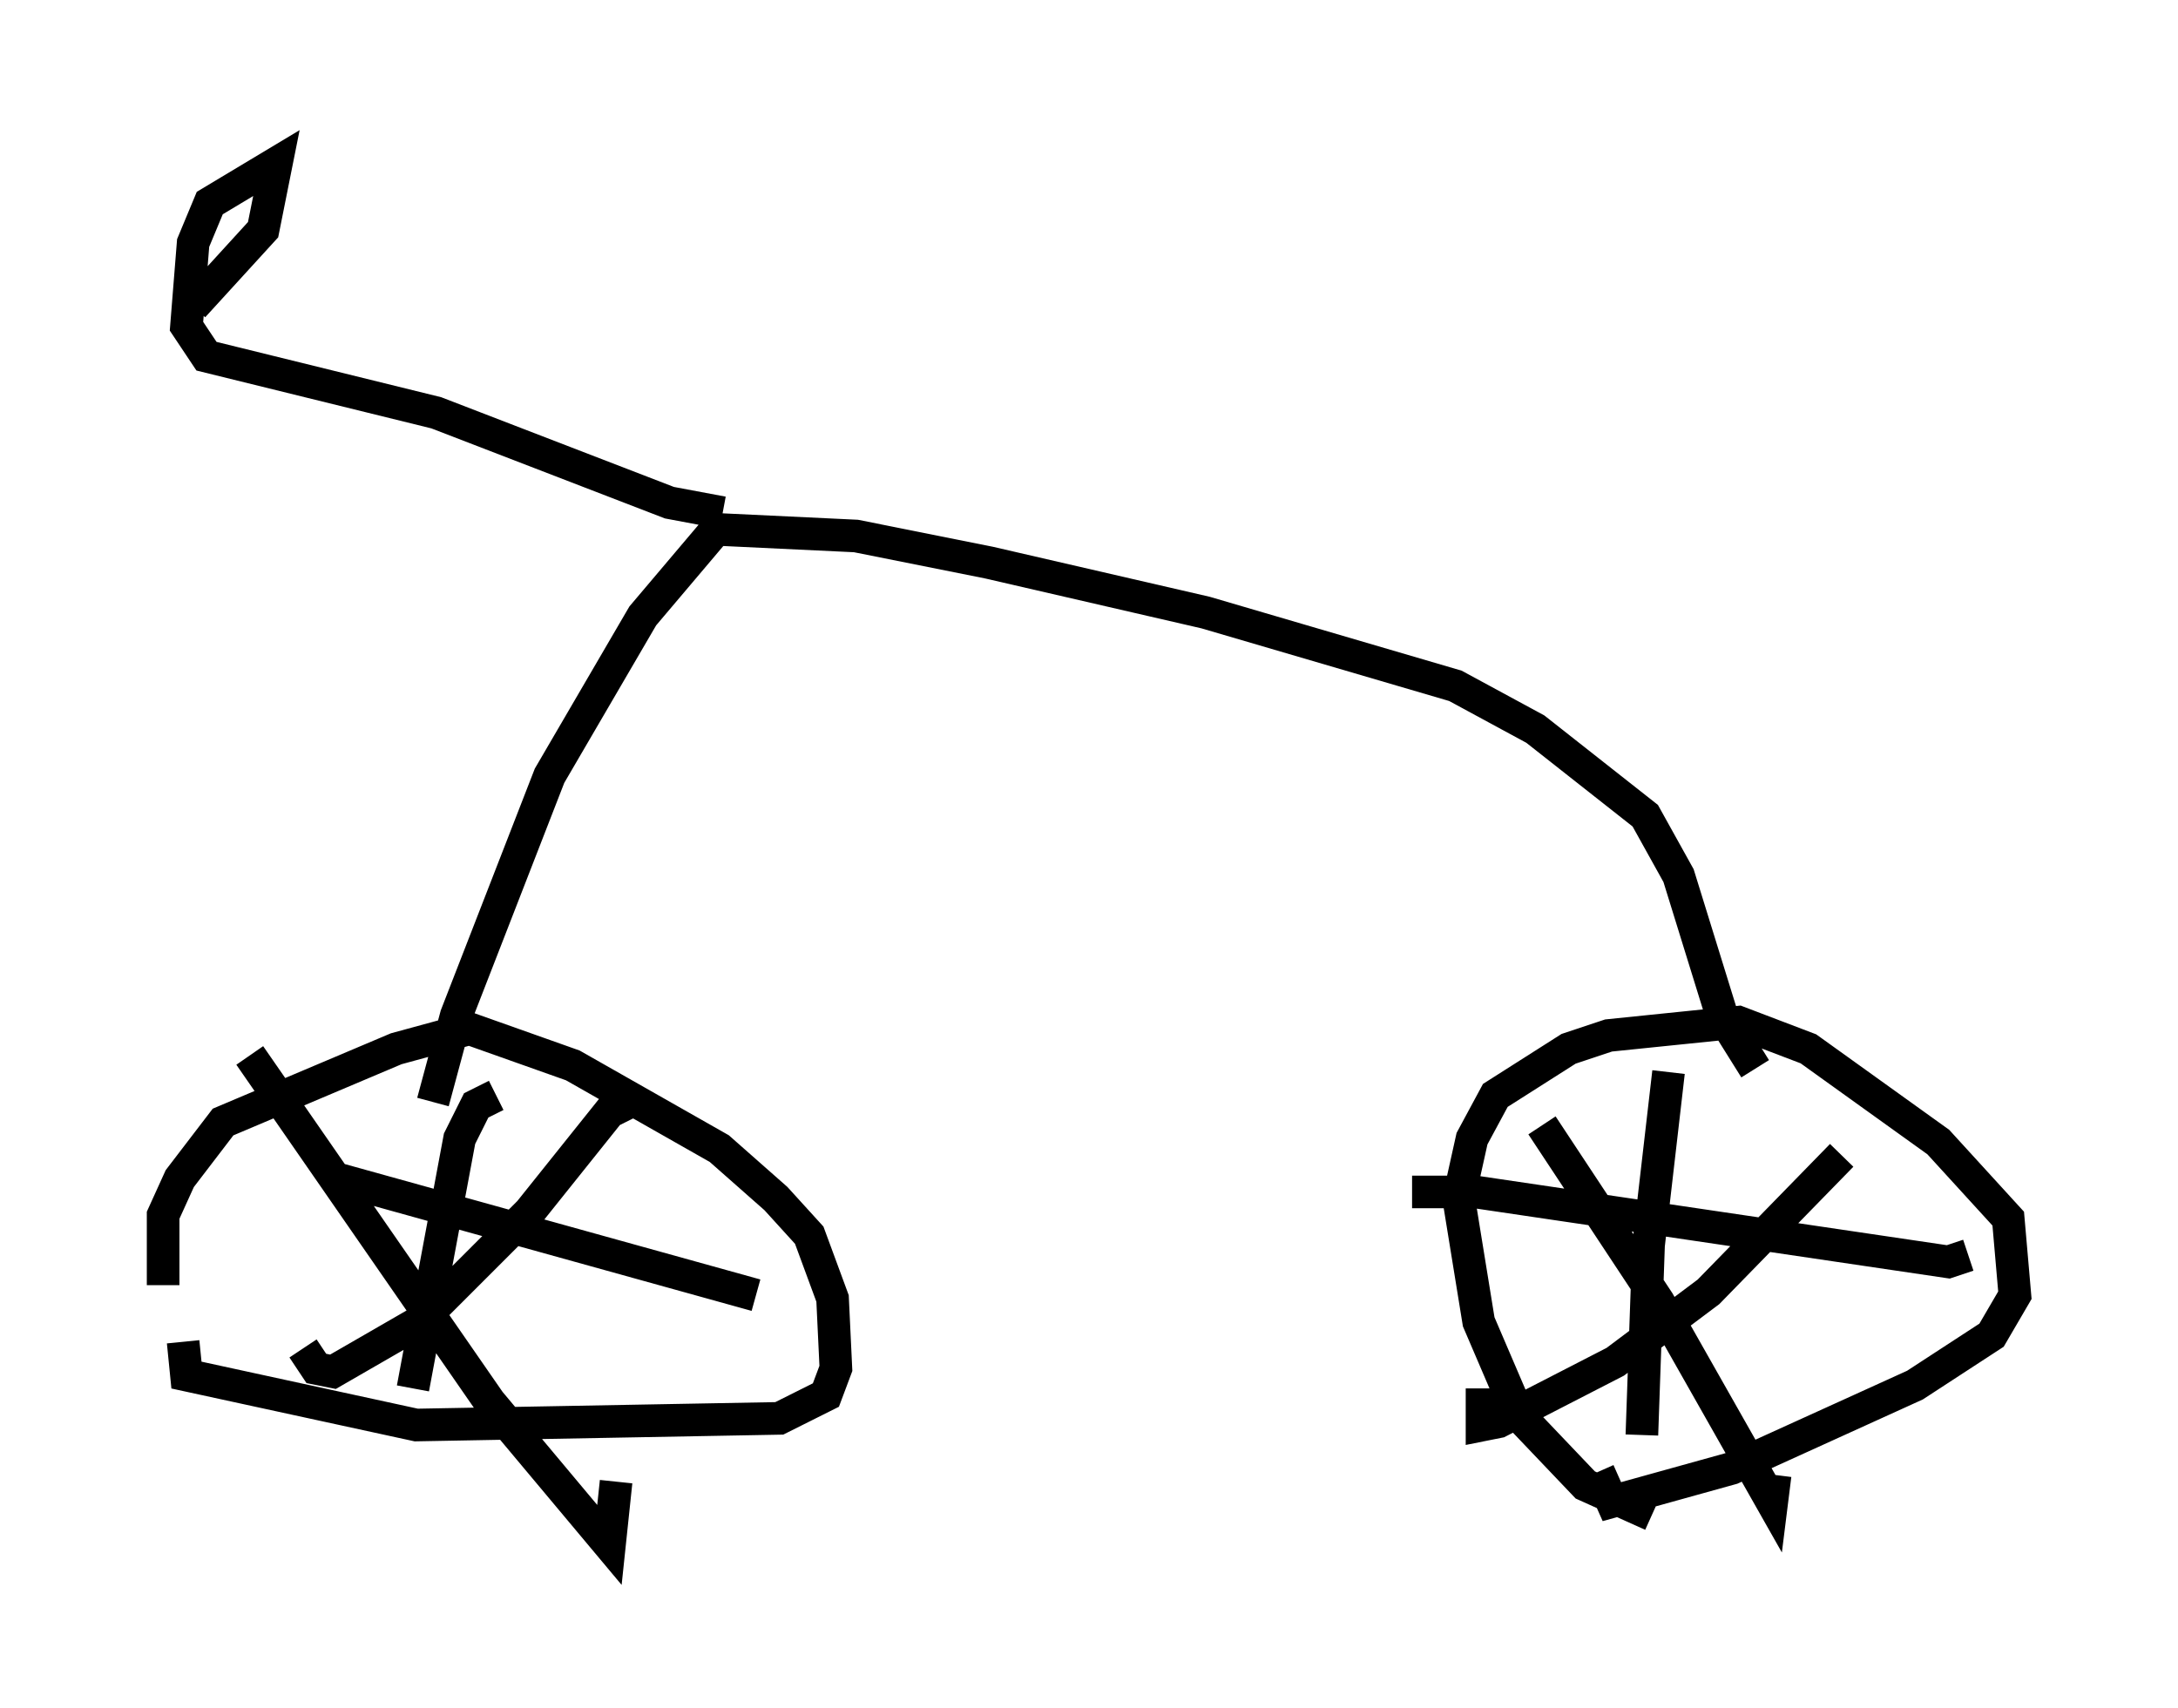 <?xml version="1.0" encoding="utf-8" ?>
<svg baseProfile="full" height="52.365" version="1.1" width="66.759" xmlns="http://www.w3.org/2000/svg" xmlns:ev="http://www.w3.org/2001/xml-events" xmlns:xlink="http://www.w3.org/1999/xlink"><defs /><rect fill="white" height="52.365" width="66.759" x="0" y="0" /><path d="M5.51, 43.894 m-0.51, -4.492 l0.0, -2.144 0.51, -1.123 l1.327, -1.735 5.308, -2.246 l2.246, -0.613 3.165, 1.123 l4.492, 2.552 1.735, 1.531 l1.021, 1.123 0.715, 1.94 l0.102, 2.144 -0.306, 0.817 l-1.429, 0.715 -11.127, 0.204 l-7.044, -1.531 -0.102, -1.021 m13.679, -7.35 l-0.613, 0.306 -2.45, 3.063 l-3.369, 3.369 -2.654, 1.531 l-0.51, -0.102 -0.408, -0.613 m-1.633, -8.983 l7.35, 10.617 3.675, 4.39 l0.204, -1.94 m-3.675, -11.842 l-0.613, 0.306 -0.51, 1.021 l-1.429, 7.656 m-2.348, -6.431 l12.863, 3.573 m27.461, 6.738 l-2.042, -0.919 -2.042, -2.144 l-1.225, -2.858 -0.613, -3.777 l0.408, -1.838 0.715, -1.327 l2.246, -1.429 1.225, -0.408 l3.981, -0.408 2.144, 0.817 l3.981, 2.858 2.144, 2.348 l0.204, 2.348 -0.715, 1.225 l-2.348, 1.531 -5.615, 2.552 l-3.675, 1.021 -0.408, -0.919 m7.452, -9.698 l-4.083, 4.185 -2.858, 2.144 l-3.573, 1.838 -0.51, 0.102 l0.0, -1.123 m1.838, -8.065 l3.573, 5.41 3.471, 6.125 l0.102, -0.817 m-3.267, -12.352 l-0.613, 5.308 -0.204, 5.819 m-7.044, -7.452 l1.94, 0.0 14.496, 2.144 l0.613, -0.204 m-6.533, -5.717 l-1.021, -1.633 -1.327, -4.288 l-1.021, -1.838 -3.369, -2.654 l-2.45, -1.327 -7.656, -2.246 l-6.635, -1.531 -4.083, -0.817 l-4.288, -0.204 -2.246, 2.654 l-2.858, 4.9 -2.858, 7.35 l-0.715, 2.654 m8.881, -18.069 l-1.633, -0.306 -7.146, -2.756 l-7.044, -1.735 -0.613, -0.919 l0.204, -2.552 0.51, -1.225 l2.042, -1.225 -0.408, 2.042 l-2.144, 2.348 " fill="none" stroke="black" stroke-width="1" /></svg>